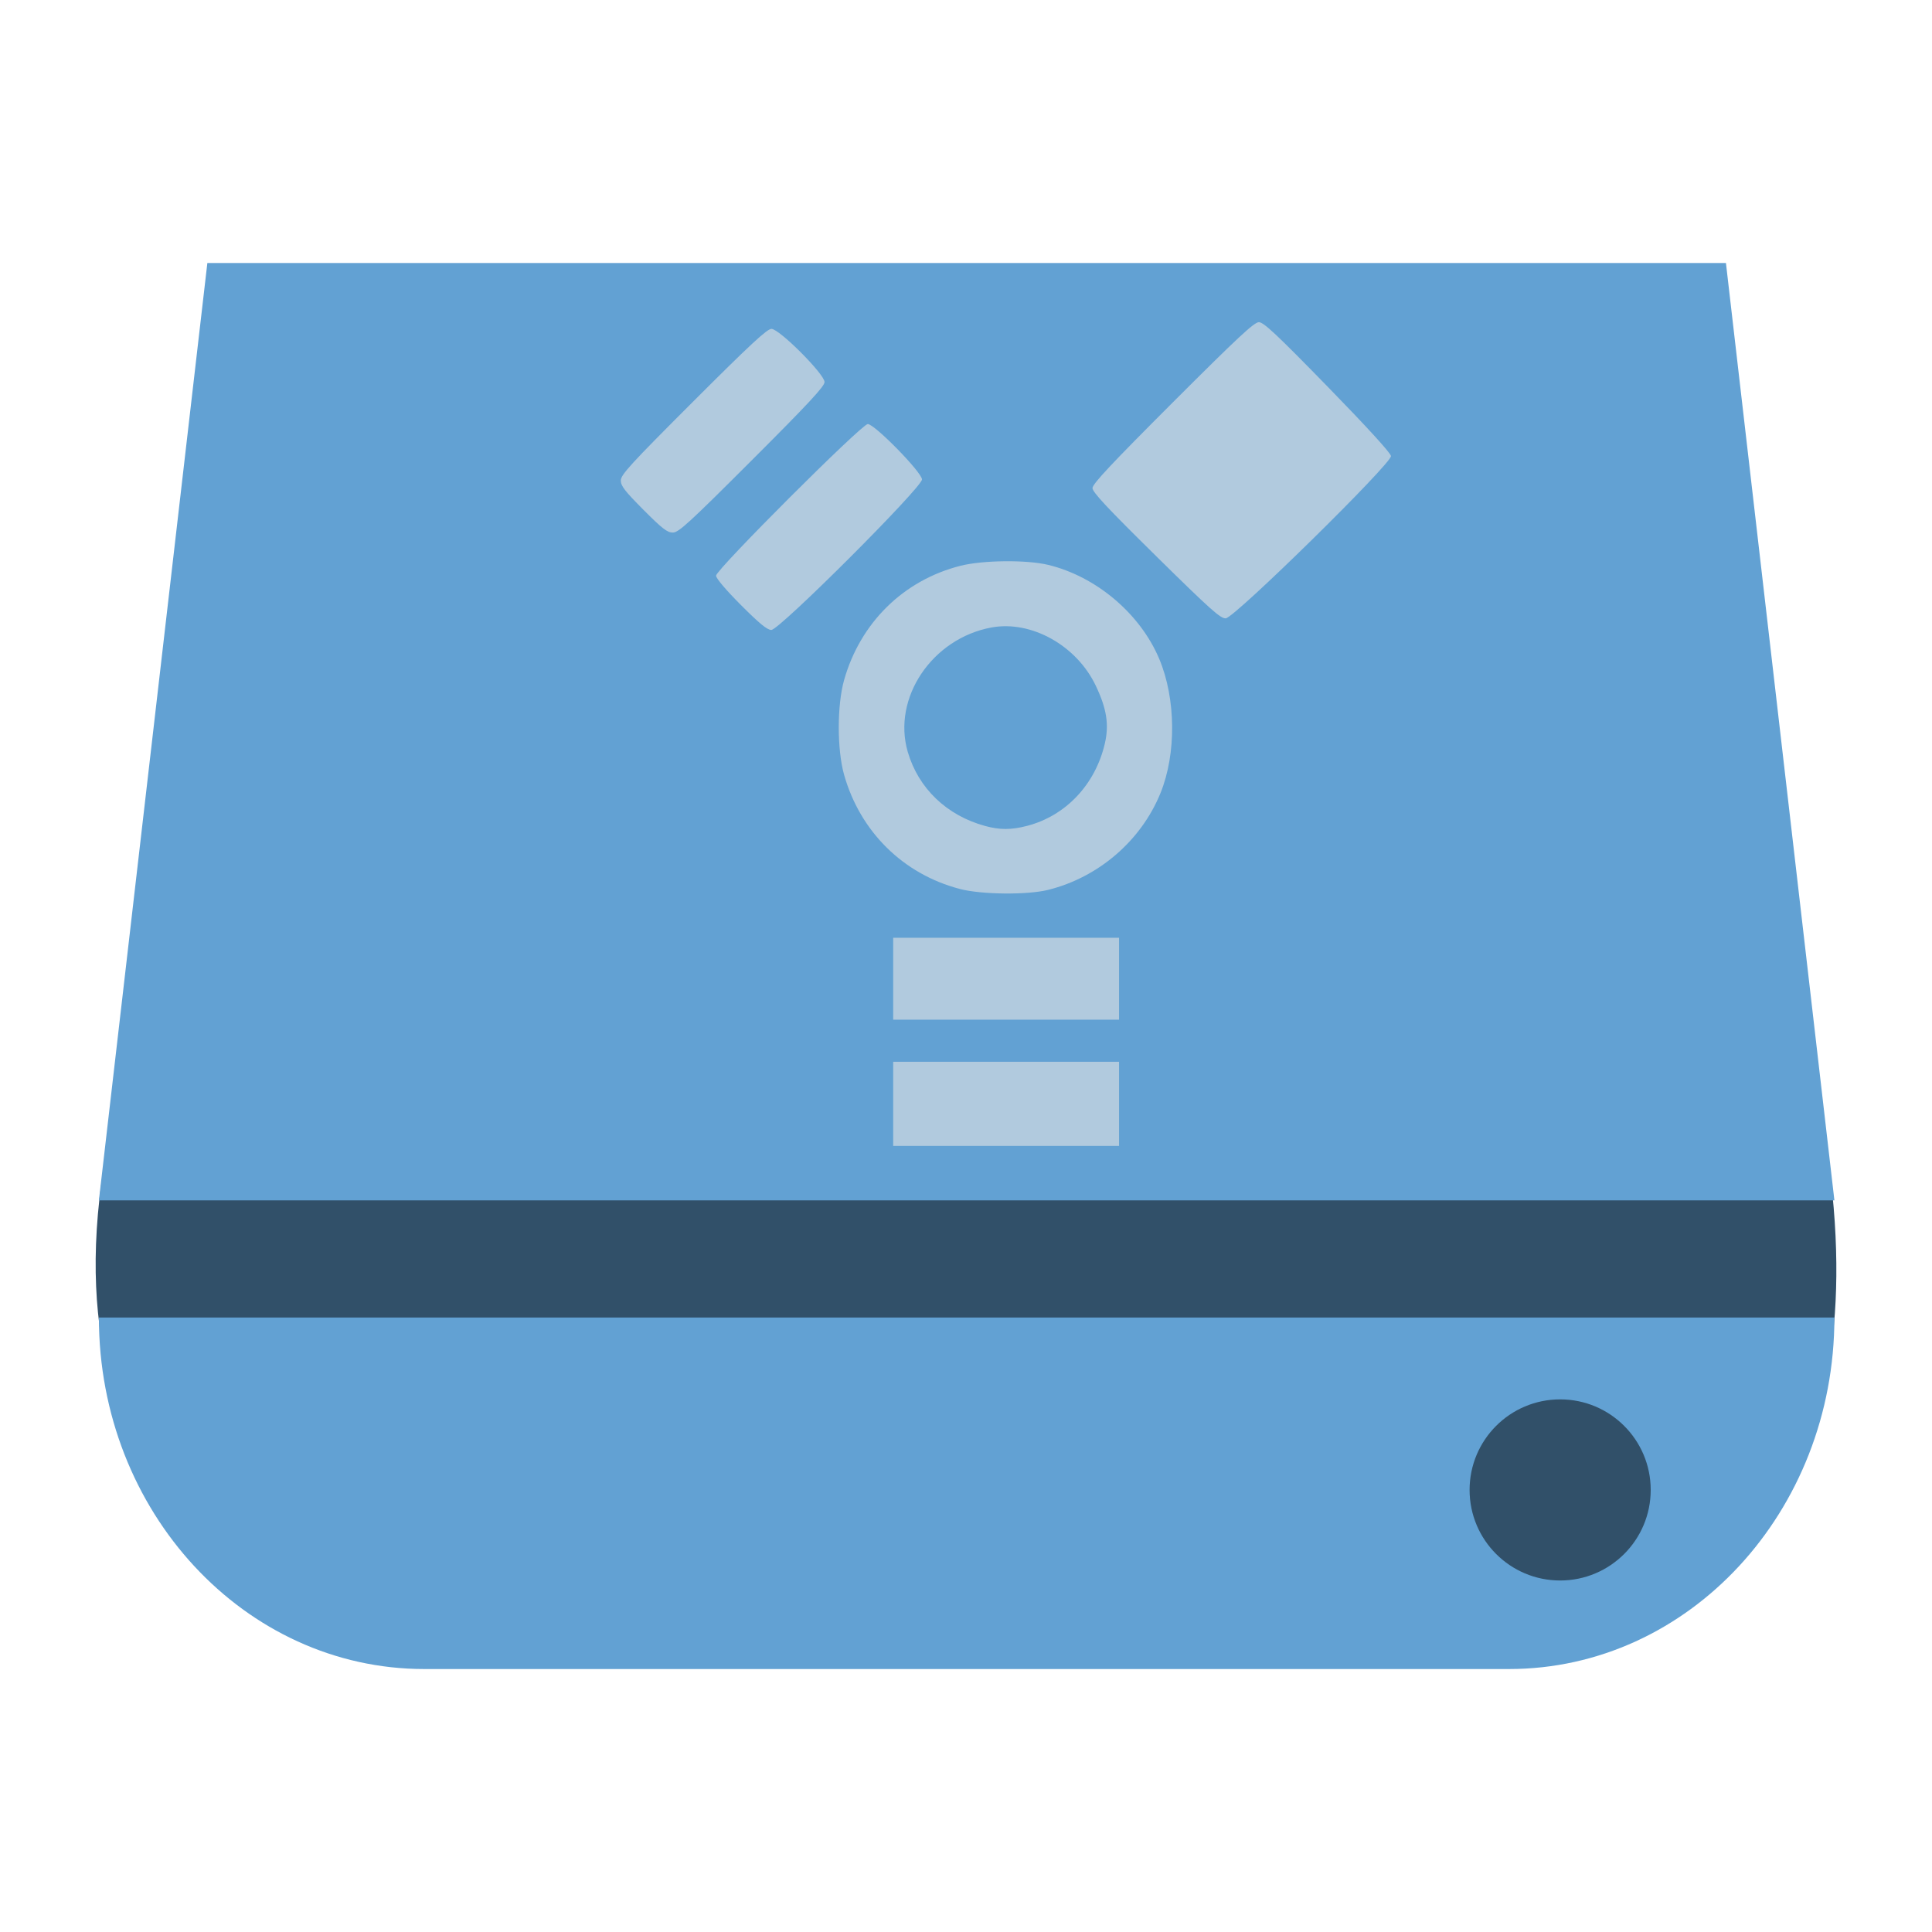 <?xml version="1.0" encoding="UTF-8" standalone="no"?>
<!-- Created with Inkscape (http://www.inkscape.org/) -->

<svg
   xmlns:dc="http://purl.org/dc/elements/1.1/"
   xmlns:cc="http://creativecommons.org/ns#"
   xmlns:rdf="http://www.w3.org/1999/02/22-rdf-syntax-ns#"
   xmlns:svg="http://www.w3.org/2000/svg"
   xmlns="http://www.w3.org/2000/svg"
   xmlns:sodipodi="http://sodipodi.sourceforge.net/DTD/sodipodi-0.dtd"
   xmlns:inkscape="http://www.inkscape.org/namespaces/inkscape"
   id="svg2"
   version="1.1"
   inkscape:version="0.92.4 (5da689c313, 2019-01-14)"
   width="64"
   height="64"
   sodipodi:docname="drive-harddisk-ieee1394.svg">
  <defs
     id="defs6" />
  <sodipodi:namedview
     pagecolor="#ffffff"
     bordercolor="#666666"
     borderopacity="1"
     objecttolerance="10"
     gridtolerance="10"
     guidetolerance="10"
     inkscape:pageopacity="0"
     inkscape:pageshadow="2"
     inkscape:window-width="1280"
     inkscape:window-height="954"
     id="namedview4"
     showgrid="false"
     inkscape:zoom="10.913295"
     inkscape:cx="46.090772"
     inkscape:cy="29.159569"
     inkscape:window-x="0"
     inkscape:window-y="0"
     inkscape:window-maximized="1"
     inkscape:current-layer="svg2" />
  <g
     id="g3876"
     transform="translate(-0.254,0.438)">
    <path
       sodipodi:nodetypes="ccccc"
       inkscape:connector-curvature="0"
       id="path891"
       d="M 3.693,38.208 C 1.842,49.801 9.987,53.048 13.123,52.848 L 55.625,52.656 c 1.15,-0.673 6.705,-3.548 5.206,-14.595 z"
       style="fill:#315069;fill-opacity:1;stroke:none;stroke-width:1.008px;stroke-linecap:butt;stroke-linejoin:miter;stroke-opacity:1" />
    <path
       style="fill:#62a1d3;fill-opacity:1;stroke-width:1.867"
       inkscape:connector-curvature="0"
       id="path4"
       d="m 14.309,54.851 h 35.932 c 5.954,0 10.78,-5.213 10.78,-11.644 H 3.53 c 0,6.431 4.826,11.644 10.78,11.644 z m 35.932,-7.763 h 3.593 v 3.881 H 50.241 Z M 57.428,8.274 H 7.123 L 3.53,39.325 H 61.021 Z" />
    <path
       inkscape:connector-curvature="0"
       id="path3024"
       d="m 29.842,36.128 v -1.394 h 3.741 3.741 v 1.394 1.394 h -3.741 -3.741 z m 0,-4.144 v -1.357 h 3.741 3.741 v 1.357 1.357 h -3.741 -3.741 z m 2.206,-2.975 c -1.873,-0.49 -3.297,-1.894 -3.831,-3.777 -0.237,-0.835 -0.237,-2.312 0,-3.147 0.539,-1.899 1.972,-3.305 3.855,-3.781 0.739,-0.187 2.187,-0.202 2.899,-0.031 1.596,0.384 3.055,1.619 3.685,3.117 0.553,1.317 0.57,3.14 0.041,4.443 -0.641,1.578 -2.053,2.793 -3.725,3.208 -0.696,0.172 -2.207,0.156 -2.924,-0.031 z m 2.229,-2.089 c 1.283,-0.334 2.261,-1.37 2.576,-2.727 0.145,-0.626 0.063,-1.153 -0.299,-1.914 -0.634,-1.334 -2.136,-2.174 -3.456,-1.931 -1.967,0.362 -3.295,2.336 -2.773,4.122 0.353,1.208 1.29,2.106 2.561,2.453 0.489,0.134 0.871,0.133 1.391,-0.003 z m -9.479,-7.316 c -0.497,-0.498 -0.824,-0.884 -0.824,-0.972 0,-0.201 4.825,-5.023 5.026,-5.023 0.227,0 1.796,1.603 1.796,1.835 0,0.267 -4.722,4.986 -4.99,4.986 -0.137,0 -0.395,-0.212 -1.008,-0.826 z m 13.755,-1.62 c -1.61,-1.585 -2.109,-2.119 -2.109,-2.254 0,-0.136 0.628,-0.805 2.659,-2.836 2.156,-2.155 2.696,-2.659 2.853,-2.659 0.158,0 0.584,0.4 2.274,2.132 1.295,1.328 2.088,2.196 2.102,2.301 0.032,0.239 -5.171,5.351 -5.472,5.377 -0.17,0.014 -0.501,-0.282 -2.307,-2.06 z M 21.57,16.451 c -0.616,-0.619 -0.751,-0.792 -0.751,-0.972 0,-0.19 0.32,-0.539 2.403,-2.621 1.879,-1.878 2.443,-2.402 2.587,-2.402 0.261,0 1.759,1.5 1.759,1.762 0,0.142 -0.535,0.717 -2.403,2.584 -2.091,2.09 -2.431,2.402 -2.624,2.402 -0.183,0 -0.351,-0.131 -0.971,-0.753 z"
       style="fill:#b1cade;fill-opacity:1;stroke-width:0.073" />
    <circle
       style="fill:#315069;fill-opacity:1"
       cx="51.936"
       cy="48.918"
       r="3"
       id="circle12" />
  </g>
</svg>
